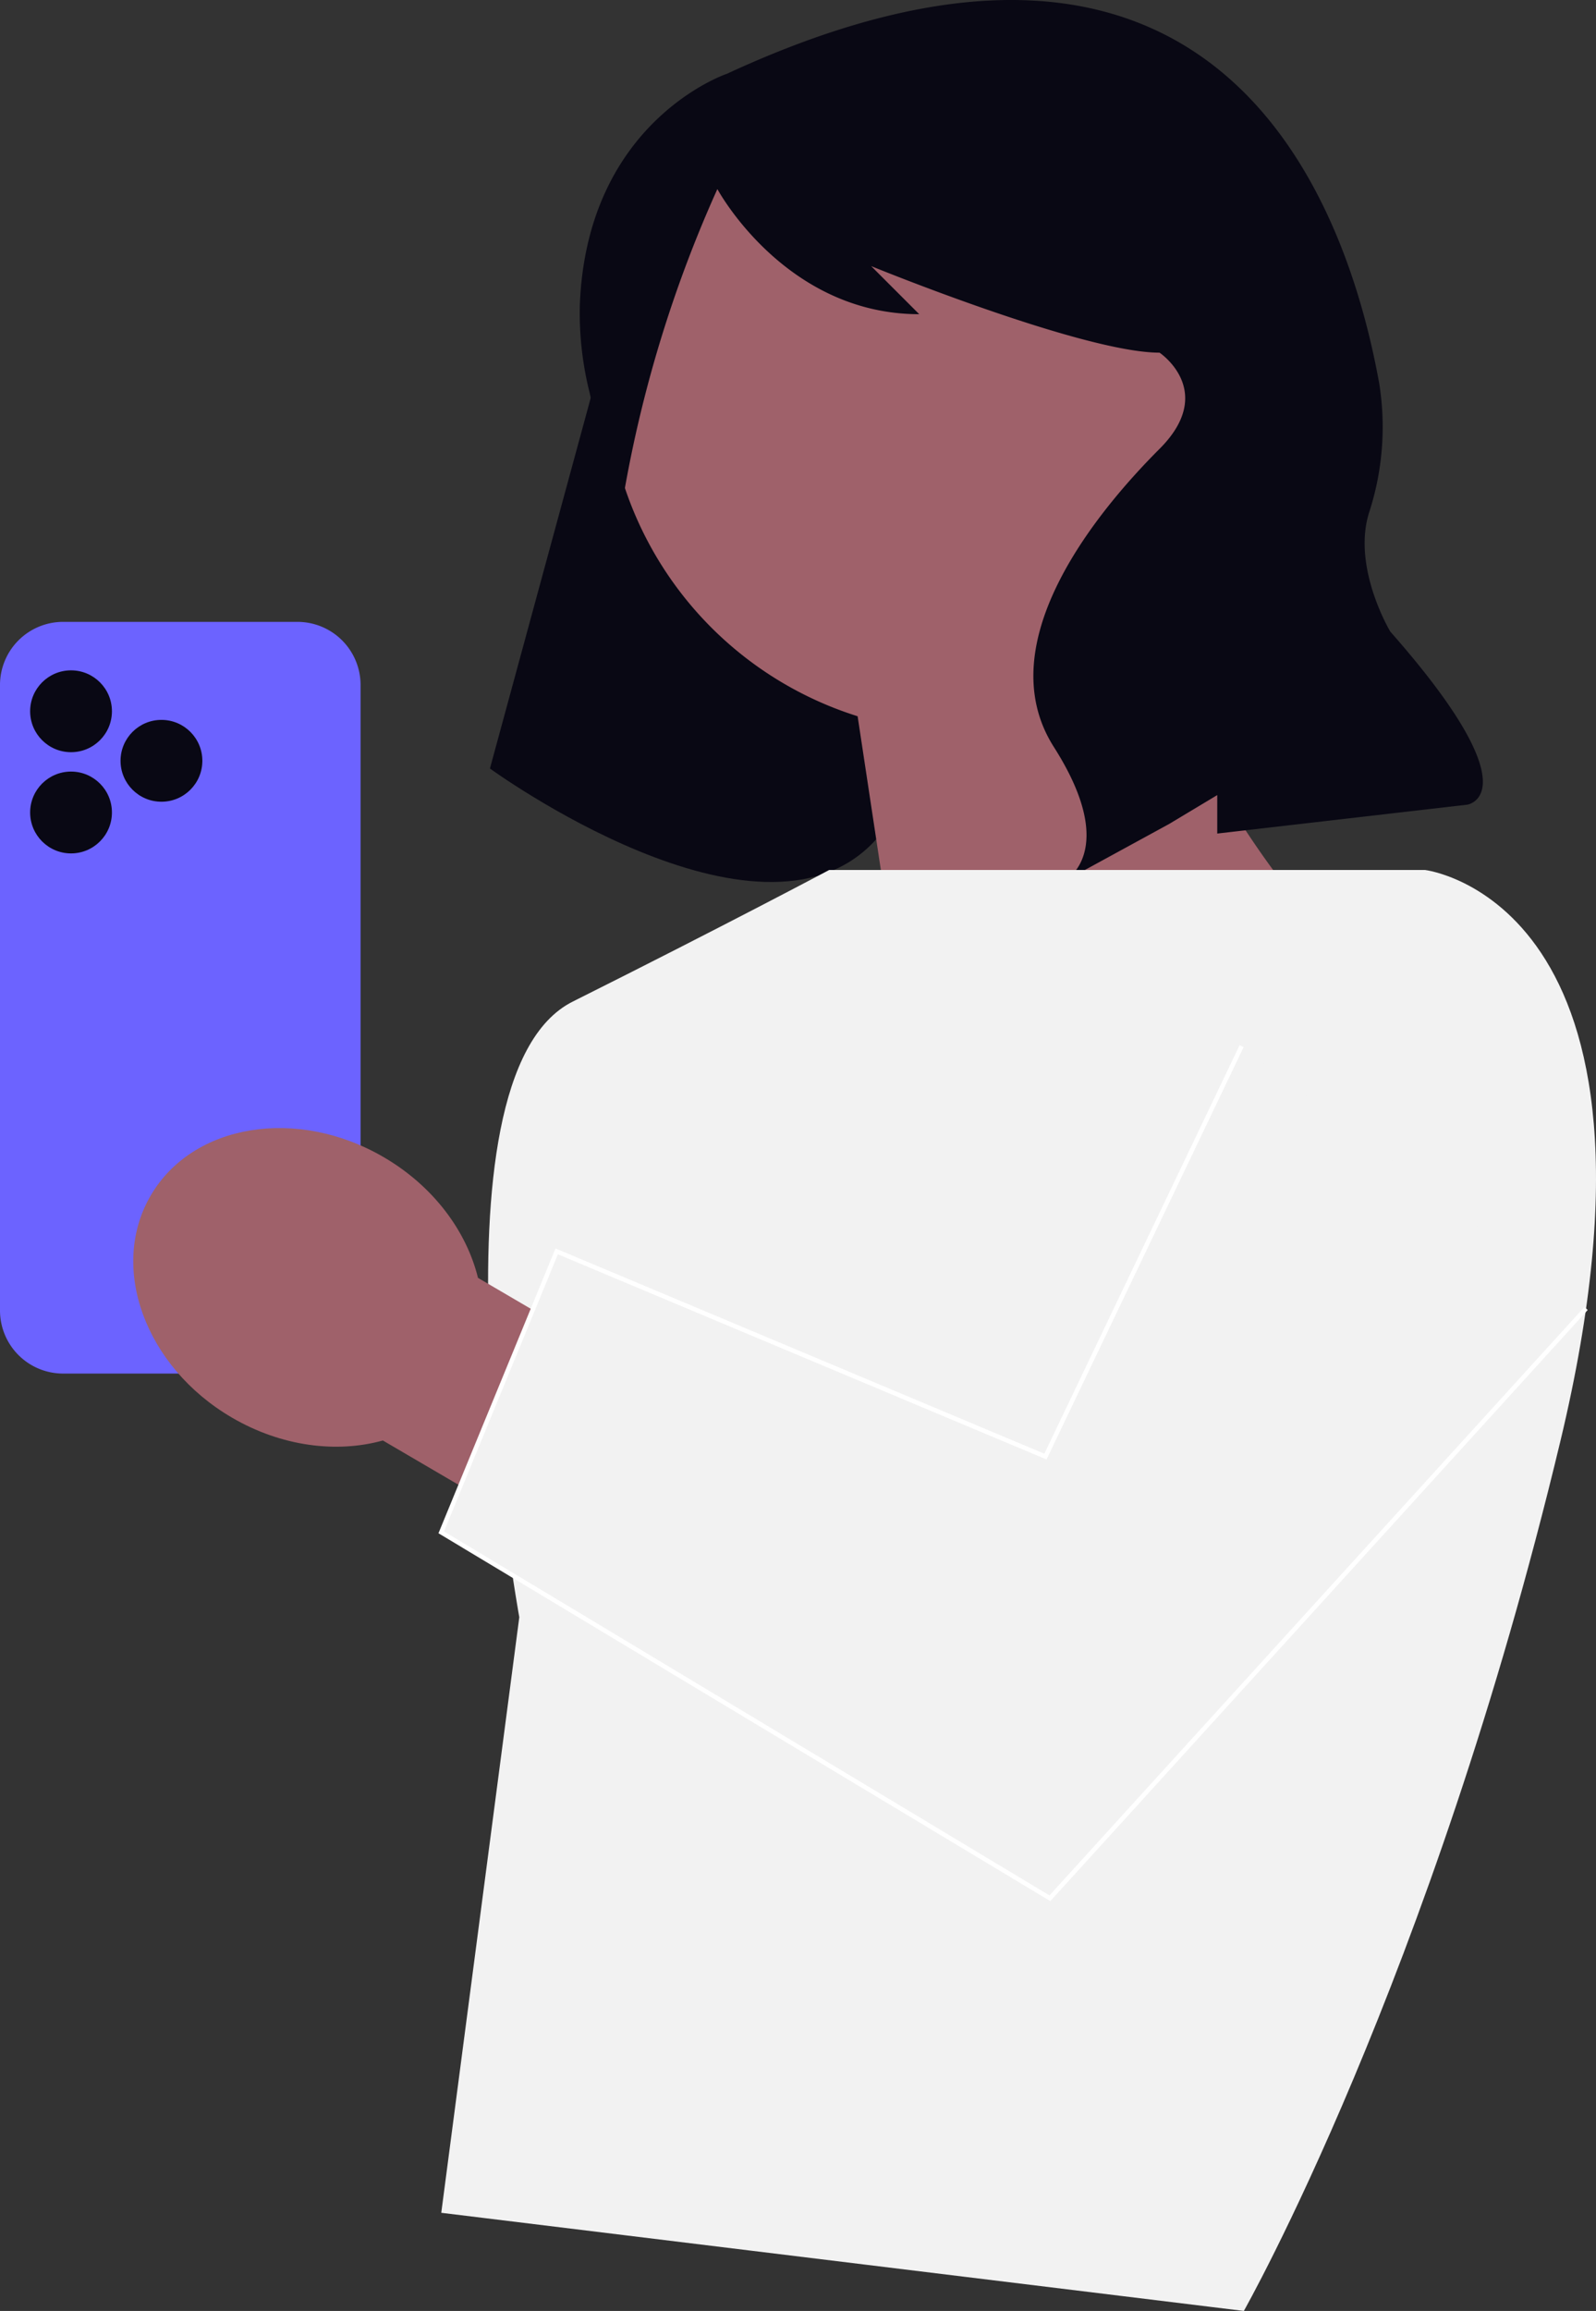 <svg xmlns="http://www.w3.org/2000/svg" width="497.526" height="720" viewBox="0 0 497.526 720" xmlns:xlink="http://www.w3.org/1999/xlink" role="img" artist="Katerina Limpitsouni" source="https://undraw.co/"><rect x="0" y="0" width="497.526" height="720" fill="#333333" stroke="none"/><g transform="translate(0 0)"><g transform="translate(152.728 0)"><path d="M55.914,307.036S139.7,368.023,175.66,329.817,192.74,159.5,192.74,159.5l-86.9-35.958Z" transform="translate(-55.914 -67.598)" fill="#090814"/><path d="M286.6,172.866A111.893,111.893,0,1,0,141.187,279.644L162.818,422.6,273.09,330.705s-23.821-30.344-36.594-64.557A111.772,111.772,0,0,0,286.6,172.866Z" transform="translate(-26.566 -56.489)" fill="#9f616a"/><path d="M271.927,274.587s-43.655,14.551-45.873,72.005a101.928,101.928,0,0,0,3.03,27.287c2.459,10.417,4.038,32.834-15.013,62.125-12.756,19.34,10.494,81.95,12.907,66.3l10.189-79.477a395.736,395.736,0,0,1,31.425-111.567l.34-.74S289.905,349.5,331.855,349.5l-14.982-14.982s65.926,26.968,89.9,26.968c0,0,17.981,11.986,0,29.967s-53.94,59.931-32.946,92.893,3,41.953,3,41.953l32.946-17.981,14.982-8.991v11.986l77.912-8.991s20.977-3-23.972-53.939c0,0-11.871-19.781-6.678-36.845a86.058,86.058,0,0,0,3.271-40.248C465.215,315.12,425.707,203.434,271.927,274.587Z" transform="translate(-198.029 -251.607)" fill="#090814"/></g><path d="M299.187,276.983,172.154,255.16" transform="translate(-38.422 15.588)" fill="#d6d6e3"/><path d="M122.743,255.377H308.479S391.008,265.1,350.7,433.282,252.01,704.327,252.01,704.327L1.82,673.747,26.144,488.189S-4.435,320,42.825,296.373s79.923-40.991,79.923-40.991Z" transform="translate(135.737 15.673)" fill="#f2f2f2"/><path d="M379.089,399.852H305.982a19.668,19.668,0,0,1-19.647-19.647V185.3a19.668,19.668,0,0,1,19.647-19.647h73.108A19.668,19.668,0,0,1,398.736,185.3v194.9a19.668,19.668,0,0,1-19.647,19.647Z" transform="translate(-286.335 28.1)" fill="#6c63ff"/><ellipse cx="12.75" cy="12.749" rx="12.75" ry="12.749" transform="translate(9.394 208.856)" fill="#090814"/><ellipse cx="12.75" cy="12.749" rx="12.75" ry="12.749" transform="translate(37.578 224.29)" fill="#090814"/><ellipse cx="12.75" cy="12.749" rx="12.75" ry="12.749" transform="translate(9.394 240.394)" fill="#090814"/><path d="M263.287,371.829l86.779,50.791,29.655-50.667-86.783-50.791c-3.558-14.513-13.844-28.51-29.307-37.556-27.05-15.832-59.6-10.519-72.7,11.867s-1.8,53.368,25.254,69.2C231.649,373.718,248.892,375.833,263.287,371.829Z" transform="translate(-143.933 76.974)" fill="#9f616a"/><path d="M253.549,294.869,192.386,422.746,40.044,358.807,4.052,446.349l189.728,114L360.921,376.6" transform="translate(133.503 31.073)" fill="#f2f2f2"/><path d="M194.409,561.326l.388-.42L361.935,377.157l-1.034-.936L194.148,559.548,5.416,446.144l35.5-86.341,152.317,63.924.284-.6,61.163-127.877-1.254-.6-60.873,127.28L40.167,357.979l-.268.647L3.681,446.717l.517.308Z" transform="translate(133.003 30.989)" fill="#fff"/></g></svg>